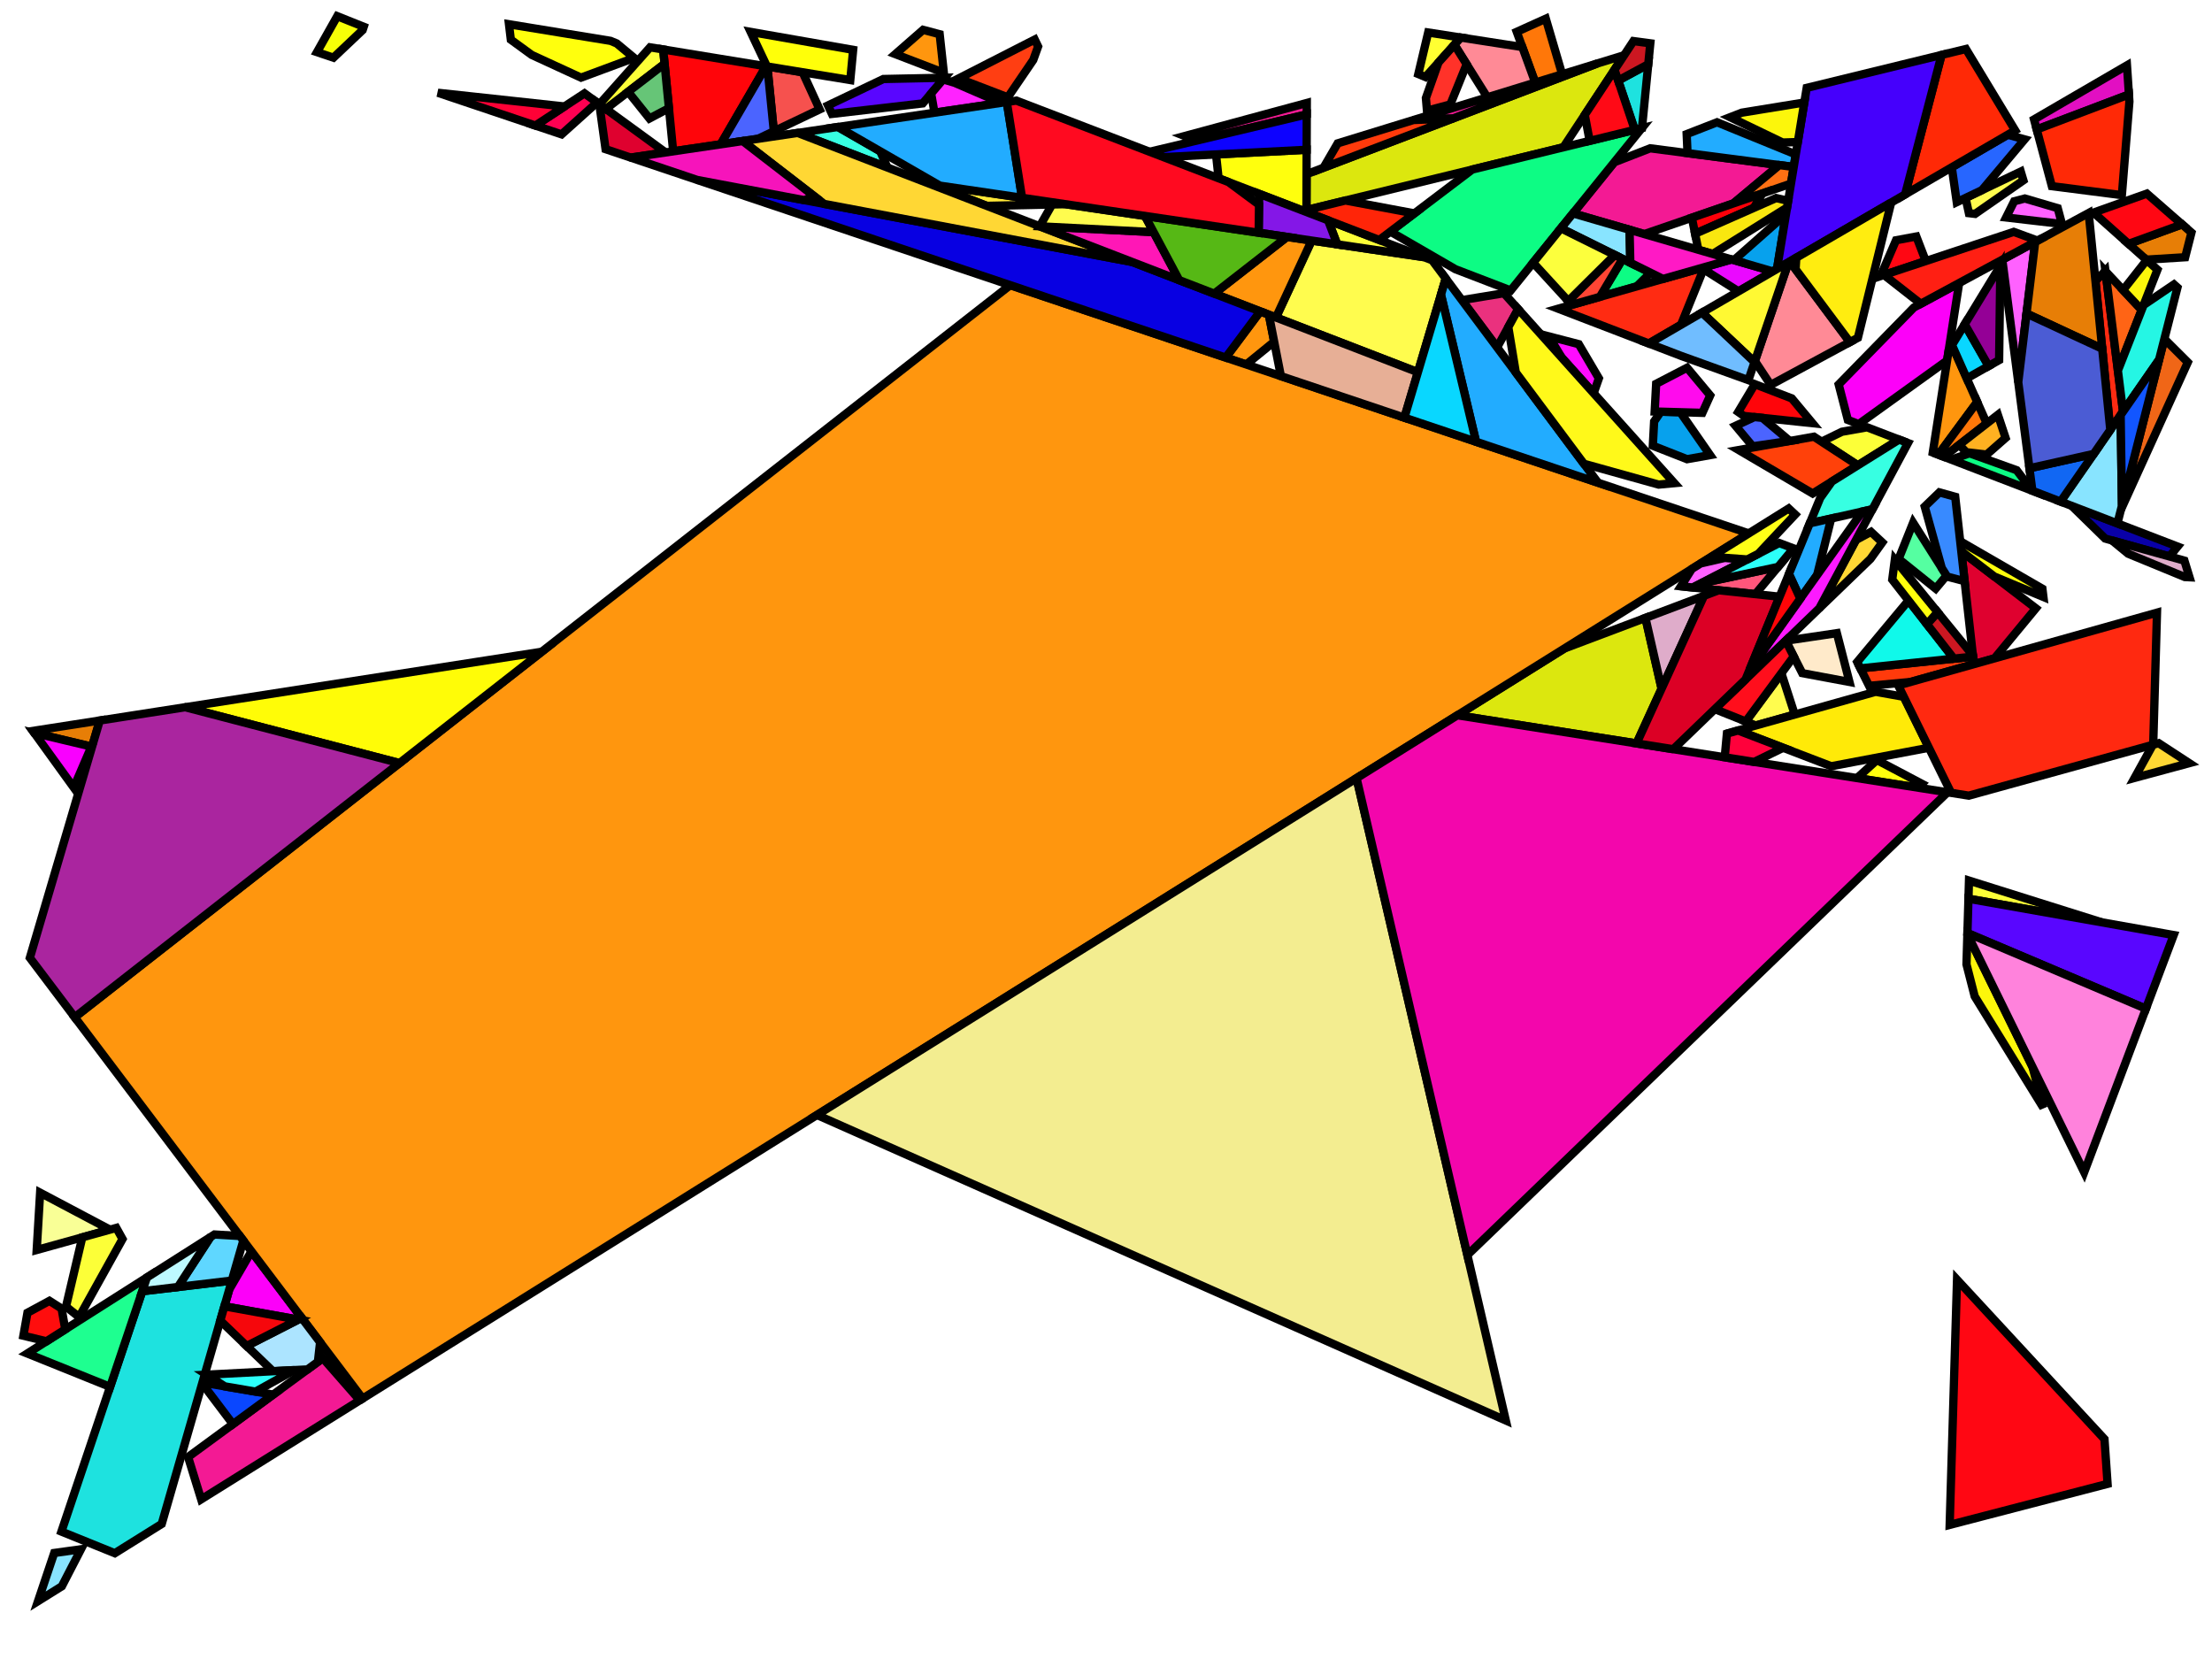 <?xml version="1.0" encoding="iso-8859-1" standalone="no"?>
<!DOCTYPE svg PUBLIC "-//W3C//DTD SVG 1.0//EN" "http://www.w3.org/TR/2001/REC-SVG-20010904/DTD/svg10.dtd">
<svg xmlns="http://www.w3.org/2000/svg" width="800" height="600">
<path style="fill:rgb(0, 0, 0);fill-opacity:0.0;fill-rule:evenodd;stroke:rgb(0, 0, 0);stroke-width:0.0;" d="M 0, 600 L 800, 600 L 800, 0 L 0, 0 z "/>
<path style="fill:rgb(9, 0, 168);fill-opacity:1.0;fill-rule:evenodd;stroke:rgb(0, 0, 0);stroke-width:3.0;" d="M 787.56, 197.667 L 784.625, 201.259 L 761.357, 194.776 L 749.274, 182.964 z "/>
<path style="fill:rgb(252, 0, 249);fill-opacity:1.0;fill-rule:evenodd;stroke:rgb(0, 0, 0);stroke-width:3.0;" d="M 109.111, 476.629 L 107.874, 477.261 L 81.153, 472.448 L 82.91, 466.346 L 90.942, 452.562 z "/>
<path style="fill:rgb(252, 0, 249);fill-opacity:1.0;fill-rule:evenodd;stroke:rgb(0, 0, 0);stroke-width:3.0;" d="M 704.192, 130.399 L 672.236, 153.381 L 668.299, 151.869 L 664.986, 139.048 L 692.168, 111.219 L 708.555, 102.359 z "/>
<path style="fill:rgb(234, 49, 126);fill-opacity:1.0;fill-rule:evenodd;stroke:rgb(0, 0, 0);stroke-width:3.0;" d="M 549.072, 111.795 L 541.458, 125.635 L 528.709, 108.54 L 543.909, 106.042 z "/>
<path style="fill:rgb(220, 231, 14);fill-opacity:1.0;fill-rule:evenodd;stroke:rgb(0, 0, 0);stroke-width:3.0;" d="M 600.934, 249.072 L 591.885, 268.871 L 527.079, 258.686 L 565.767, 234.539 L 595.1, 223.473 z "/>
<path style="fill:rgb(220, 231, 14);fill-opacity:1.0;fill-rule:evenodd;stroke:rgb(0, 0, 0);stroke-width:3.0;" d="M 565.417, 53.267 L 472.498, 75.956 L 472.539, 62.989 L 577.662, 22.966 L 587.382, 19.976 z "/>
<path style="fill:rgb(243, 26, 148);fill-opacity:1.0;fill-rule:evenodd;stroke:rgb(0, 0, 0);stroke-width:3.0;" d="M 643.516, 59.705 L 626.896, 73.572 L 594.675, 84.66 L 568.882, 77.169 L 583.807, 58.694 L 596.814, 53.634 z "/>
<path style="fill:rgb(243, 26, 148);fill-opacity:1.0;fill-rule:evenodd;stroke:rgb(0, 0, 0);stroke-width:3.0;" d="M 472.608, 41.379 L 432.626, 50.885 L 428.44, 49.202 L 472.621, 37.241 z "/>
<path style="fill:rgb(243, 26, 148);fill-opacity:1.0;fill-rule:evenodd;stroke:rgb(0, 0, 0);stroke-width:3.0;" d="M 525.436, 42.85 L 511.204, 43.408 L 577.662, 22.966 z "/>
<path style="fill:rgb(243, 26, 148);fill-opacity:1.0;fill-rule:evenodd;stroke:rgb(0, 0, 0);stroke-width:3.0;" d="M 130.127, 506.441 L 72.754, 542.25 L 68.025, 526.945 L 116.772, 491.195 z "/>
<path style="fill:rgb(223, 1, 47);fill-opacity:1.0;fill-rule:evenodd;stroke:rgb(0, 0, 0);stroke-width:3.0;" d="M 736.296, 220.004 L 721.346, 238.101 L 713.876, 240.202 L 709.324, 199.354 z "/>
<path style="fill:rgb(223, 1, 47);fill-opacity:1.0;fill-rule:evenodd;stroke:rgb(0, 0, 0);stroke-width:3.0;" d="M 240.719, 55.136 L 228.112, 56.999 L 219.012, 53.941 L 216.761, 37.678 z "/>
<path style="fill:rgb(255, 58, 11);fill-opacity:1.0;fill-rule:evenodd;stroke:rgb(0, 0, 0);stroke-width:3.0;" d="M 478.664, 60.658 L 483.793, 51.84 L 511.204, 43.408 L 525.436, 42.85 z "/>
<path style="fill:rgb(255, 58, 11);fill-opacity:1.0;fill-rule:evenodd;stroke:rgb(0, 0, 0);stroke-width:3.0;" d="M 713.876, 240.202 L 690.961, 246.646 L 675.977, 248.034 L 672.832, 241.726 L 713.574, 237.487 z "/>
<path style="fill:rgb(255, 252, 78);fill-opacity:1.0;fill-rule:evenodd;stroke:rgb(0, 0, 0);stroke-width:3.0;" d="M 649.093, 258.421 L 635.015, 262.38 L 631.389, 260.933 L 644.267, 243.485 z "/>
<path style="fill:rgb(255, 252, 78);fill-opacity:1.0;fill-rule:evenodd;stroke:rgb(0, 0, 0);stroke-width:3.0;" d="M 731.781, 65.214 L 714.314, 77.354 L 712.076, 77.094 L 710.875, 71.592 L 730.836, 62.053 z "/>
<path style="fill:rgb(255, 252, 78);fill-opacity:1.0;fill-rule:evenodd;stroke:rgb(0, 0, 0);stroke-width:3.0;" d="M 515.021, 93.008 L 517.97, 94.14 L 522.888, 100.735 L 512.8, 134.625 L 461.475, 114.82 L 474.375, 87.004 z "/>
<path style="fill:rgb(246, 81, 78);fill-opacity:1.0;fill-rule:evenodd;stroke:rgb(0, 0, 0);stroke-width:3.0;" d="M 290.271, 26.133 L 296.427, 39.57 L 279.866, 47.467 L 277.523, 24.049 z "/>
<path style="fill:rgb(16, 249, 234);fill-opacity:1.0;fill-rule:evenodd;stroke:rgb(0, 0, 0);stroke-width:3.0;" d="M 706.644, 238.208 L 672.832, 241.726 L 671.687, 239.429 L 690.246, 217.178 z "/>
<path style="fill:rgb(13, 252, 132);fill-opacity:1.0;fill-rule:evenodd;stroke:rgb(0, 0, 0);stroke-width:3.0;" d="M 596.945, 98.648 L 591.957, 103.571 L 578.622, 107.359 L 586.825, 93.627 z "/>
<path style="fill:rgb(13, 252, 132);fill-opacity:1.0;fill-rule:evenodd;stroke:rgb(0, 0, 0);stroke-width:3.0;" d="M 546.365, 105.044 L 526.373, 97.367 L 502.845, 83.757 L 532.46, 61.314 L 593.786, 46.34 z "/>
<path style="fill:rgb(13, 252, 132);fill-opacity:1.0;fill-rule:evenodd;stroke:rgb(0, 0, 0);stroke-width:3.0;" d="M 729.358, 170.055 L 734.997, 177.481 L 705.703, 166.232 L 712.315, 163.935 z "/>
<path style="fill:rgb(249, 255, 150);fill-opacity:1.0;fill-rule:evenodd;stroke:rgb(0, 0, 0);stroke-width:3.0;" d="M 39.772, 444.723 L 13.273, 452.074 L 14.512, 431.356 z "/>
<path style="fill:rgb(85, 255, 161);fill-opacity:1.0;fill-rule:evenodd;stroke:rgb(0, 0, 0);stroke-width:3.0;" d="M 704.003, 208.168 L 700.06, 212.875 L 686.679, 202.136 L 691.906, 189.053 z "/>
<path style="fill:rgb(39, 102, 255);fill-opacity:1.0;fill-rule:evenodd;stroke:rgb(0, 0, 0);stroke-width:3.0;" d="M 732.225, 50.4 L 716.813, 68.754 L 707.685, 73.116 L 705.889, 60.495 L 726.122, 48.724 z "/>
<path style="fill:rgb(10, 71, 255);fill-opacity:1.0;fill-rule:evenodd;stroke:rgb(0, 0, 0);stroke-width:3.0;" d="M 98.785, 504.386 L 84.238, 515.055 L 73.119, 500.345 L 73.213, 500.021 z "/>
<path style="fill:rgb(252, 255, 56);fill-opacity:1.0;fill-rule:evenodd;stroke:rgb(0, 0, 0);stroke-width:3.0;" d="M 239.848, 17.889 L 240.356, 23.065 L 219.117, 39.395 L 216.79, 37.7 L 235.097, 17.112 z "/>
<path style="fill:rgb(252, 255, 56);fill-opacity:1.0;fill-rule:evenodd;stroke:rgb(0, 0, 0);stroke-width:3.0;" d="M 44.311, 448.111 L 28.618, 476.335 L 23.867, 472.557 L 29.768, 447.499 L 42.073, 444.085 z "/>
<path style="fill:rgb(252, 255, 56);fill-opacity:1.0;fill-rule:evenodd;stroke:rgb(0, 0, 0);stroke-width:3.0;" d="M 515.021, 93.008 L 483.633, 88.371 L 480.314, 79.68 z "/>
<path style="fill:rgb(252, 255, 56);fill-opacity:1.0;fill-rule:evenodd;stroke:rgb(0, 0, 0);stroke-width:3.0;" d="M 686.823, 158.982 L 671.904, 168.294 L 658.797, 159.74 L 666.172, 156.145 L 675.247, 154.537 z "/>
<path style="fill:rgb(252, 255, 56);fill-opacity:1.0;fill-rule:evenodd;stroke:rgb(0, 0, 0);stroke-width:3.0;" d="M 760.148, 333.576 L 711.917, 325.04 L 712.114, 318.48 z "/>
<path style="fill:rgb(255, 150, 14);fill-opacity:1.0;fill-rule:evenodd;stroke:rgb(0, 0, 0);stroke-width:3.0;" d="M 339.842, 12.384 L 341.351, 26.316 L 323.801, 19.577 L 333.854, 10.795 z "/>
<path style="fill:rgb(255, 150, 14);fill-opacity:1.0;fill-rule:evenodd;stroke:rgb(0, 0, 0);stroke-width:3.0;" d="M 458.908, 113.829 L 460.818, 123.594 L 450.718, 131.821 L 443.298, 129.328 L 455.777, 112.621 z "/>
<path style="fill:rgb(255, 150, 14);fill-opacity:1.0;fill-rule:evenodd;stroke:rgb(0, 0, 0);stroke-width:3.0;" d="M 474.375, 87.004 L 461.475, 114.82 L 439.135, 106.199 L 465.46, 85.687 z "/>
<path style="fill:rgb(255, 150, 14);fill-opacity:1.0;fill-rule:evenodd;stroke:rgb(0, 0, 0);stroke-width:3.0;" d="M 715.091, 145.389 L 701.038, 164.441 L 699.015, 163.664 L 704.752, 126.797 L 705.963, 124.809 z "/>
<path style="fill:rgb(255, 150, 14);fill-opacity:1.0;fill-rule:evenodd;stroke:rgb(0, 0, 0);stroke-width:3.0;" d="M 632.465, 192.91 L 131.14, 505.808 L 27.024, 367.896 L 365.356, 103.13 z "/>
<path style="fill:rgb(240, 102, 23);fill-opacity:1.0;fill-rule:evenodd;stroke:rgb(0, 0, 0);stroke-width:3.0;" d="M 791.252, 131.03 L 767.061, 184.31 L 782.778, 122.572 z "/>
<path style="fill:rgb(255, 65, 10);fill-opacity:1.0;fill-rule:evenodd;stroke:rgb(0, 0, 0);stroke-width:3.0;" d="M 671.904, 168.294 L 655.579, 178.483 L 628.829, 162.761 L 656.039, 157.94 z "/>
<path style="fill:rgb(255, 11, 255);fill-opacity:1.0;fill-rule:evenodd;stroke:rgb(0, 0, 0);stroke-width:3.0;" d="M 570.976, 124.467 L 578.256, 136.829 L 576.366, 142.21 L 564.848, 129.376 L 560.178, 121.663 z "/>
<path style="fill:rgb(255, 37, 8);fill-opacity:1.0;fill-rule:evenodd;stroke:rgb(0, 0, 0);stroke-width:3.0;" d="M 511.528, 77.176 L 498.838, 86.793 L 471.347, 76.237 L 486.608, 72.51 z "/>
<path style="fill:rgb(8, 0, 226);fill-opacity:1.0;fill-rule:evenodd;stroke:rgb(0, 0, 0);stroke-width:3.0;" d="M 409.468, 94.751 L 455.777, 112.621 L 443.298, 129.328 L 252.187, 65.091 z "/>
<path style="fill:rgb(255, 119, 9);fill-opacity:1.0;fill-rule:evenodd;stroke:rgb(0, 0, 0);stroke-width:3.0;" d="M 718.531, 153.146 L 703.019, 165.202 L 701.038, 164.441 L 715.091, 145.389 z "/>
<path style="fill:rgb(255, 119, 9);fill-opacity:1.0;fill-rule:evenodd;stroke:rgb(0, 0, 0);stroke-width:3.0;" d="M 564.974, 26.869 L 555.244, 29.862 L 548.553, 11.509 L 559.063, 6.761 z "/>
<path style="fill:rgb(255, 255, 50);fill-opacity:1.0;fill-rule:evenodd;stroke:rgb(0, 0, 0);stroke-width:3.0;" d="M 528.337, 13.579 L 515.525, 27.857 L 512.951, 26.779 L 516.522, 11.751 z "/>
<path style="fill:rgb(255, 234, 8);fill-opacity:1.0;fill-rule:evenodd;stroke:rgb(0, 0, 0);stroke-width:3.0;" d="M 688.537, 252.011 L 697.606, 270.427 L 662.295, 277.122 L 628.588, 264.187 L 678.349, 250.193 z "/>
<path style="fill:rgb(255, 138, 150);fill-opacity:1.0;fill-rule:evenodd;stroke:rgb(0, 0, 0);stroke-width:3.0;" d="M 669.041, 123.723 L 640.39, 139.213 L 634.682, 130.579 L 646.856, 94.84 L 647.305, 94.578 z "/>
<path style="fill:rgb(255, 138, 150);fill-opacity:1.0;fill-rule:evenodd;stroke:rgb(0, 0, 0);stroke-width:3.0;" d="M 550.562, 17.019 L 555.244, 29.862 L 537.912, 35.193 L 526.008, 16.174 L 528.337, 13.579 z "/>
<path style="fill:rgb(255, 0, 82);fill-opacity:1.0;fill-rule:evenodd;stroke:rgb(0, 0, 0);stroke-width:3.0;" d="M 215.925, 37.069 L 203.105, 48.594 L 193.621, 45.406 L 211.386, 33.762 z "/>
<path style="fill:rgb(255, 43, 18);fill-opacity:1.0;fill-rule:evenodd;stroke:rgb(0, 0, 0);stroke-width:3.0;" d="M 767.824, 148.87 L 763.219, 155.503 L 757.861, 101.695 L 761.451, 97.943 z "/>
<path style="fill:rgb(255, 43, 18);fill-opacity:1.0;fill-rule:evenodd;stroke:rgb(0, 0, 0);stroke-width:3.0;" d="M 607.954, 117.472 L 596.333, 124.233 L 563.545, 111.642 L 616.391, 96.631 z "/>
<path style="fill:rgb(255, 97, 255);fill-opacity:1.0;fill-rule:evenodd;stroke:rgb(0, 0, 0);stroke-width:3.0;" d="M 729.928, 138.231 L 724.161, 93.922 L 736.05, 87.494 z "/>
<path style="fill:rgb(255, 97, 255);fill-opacity:1.0;fill-rule:evenodd;stroke:rgb(0, 0, 0);stroke-width:3.0;" d="M 631.941, 202.334 L 612.228, 212.489 L 607.926, 212.034 L 611.873, 205.762 L 615.036, 203.788 L 623.907, 201.743 z "/>
<path style="fill:rgb(255, 97, 255);fill-opacity:1.0;fill-rule:evenodd;stroke:rgb(0, 0, 0);stroke-width:3.0;" d="M 744.208, 75.289 L 745.734, 80.999 L 725.535, 78.656 L 728.458, 72.795 L 732.311, 71.792 z "/>
<path style="fill:rgb(255, 231, 55);fill-opacity:1.0;fill-rule:evenodd;stroke:rgb(0, 0, 0);stroke-width:3.0;" d="M 385.317, 73.849 L 356.867, 74.454 L 345.655, 70.128 L 346.25, 68.078 z "/>
<path style="fill:rgb(89, 6, 255);fill-opacity:1.0;fill-rule:evenodd;stroke:rgb(0, 0, 0);stroke-width:3.0;" d="M 786.147, 338.177 L 776.089, 364.822 L 711.544, 337.463 L 711.917, 325.04 z "/>
<path style="fill:rgb(89, 6, 255);fill-opacity:1.0;fill-rule:evenodd;stroke:rgb(0, 0, 0);stroke-width:3.0;" d="M 333.706, 37.4 L 300.872, 41.2 L 299.45, 38.128 L 319.477, 28.578 L 341.619, 28.104 z "/>
<path style="fill:rgb(255, 5, 10);fill-opacity:1.0;fill-rule:evenodd;stroke:rgb(0, 0, 0);stroke-width:3.0;" d="M 277.036, 23.969 L 260.639, 52.191 L 243.463, 54.73 L 239.848, 17.889 z "/>
<path style="fill:rgb(255, 5, 10);fill-opacity:1.0;fill-rule:evenodd;stroke:rgb(0, 0, 0);stroke-width:3.0;" d="M 648.035, 144.087 L 655.5, 153.049 L 630.707, 150.432 L 628.652, 148.991 L 634.648, 138.946 z "/>
<path style="fill:rgb(234, 9, 255);fill-opacity:1.0;fill-rule:evenodd;stroke:rgb(0, 0, 0);stroke-width:3.0;" d="M 641.152, 98.158 L 628.75, 105.373 L 616.089, 97.376 L 616.391, 96.631 L 626.251, 93.83 z "/>
<path style="fill:rgb(223, 172, 202);fill-opacity:1.0;fill-rule:evenodd;stroke:rgb(0, 0, 0);stroke-width:3.0;" d="M 600.934, 249.072 L 595.1, 223.473 L 616.286, 215.481 z "/>
<path style="fill:rgb(223, 172, 202);fill-opacity:1.0;fill-rule:evenodd;stroke:rgb(0, 0, 0);stroke-width:3.0;" d="M 790.018, 202.762 L 791.865, 208.775 L 790.17, 208.692 L 769.702, 200.27 L 763.868, 195.476 z "/>
<path style="fill:rgb(255, 41, 16);fill-opacity:1.0;fill-rule:evenodd;stroke:rgb(0, 0, 0);stroke-width:3.0;" d="M 778.738, 269.335 L 712.046, 287.757 L 705.645, 286.751 L 686.511, 247.898 L 780.105, 221.576 z "/>
<path style="fill:rgb(231, 126, 6);fill-opacity:1.0;fill-rule:evenodd;stroke:rgb(0, 0, 0);stroke-width:3.0;" d="M 760.294, 126.13 L 732.924, 113.399 L 736.05, 87.494 L 755.405, 77.03 z "/>
<path style="fill:rgb(231, 126, 6);fill-opacity:1.0;fill-rule:evenodd;stroke:rgb(0, 0, 0);stroke-width:3.0;" d="M 33.876, 268.074 L 33.045, 270.009 L 12.427, 265.107 L 11.878, 264.348 L 36.083, 260.583 z "/>
<path style="fill:rgb(231, 126, 6);fill-opacity:1.0;fill-rule:evenodd;stroke:rgb(0, 0, 0);stroke-width:3.0;" d="M 792.57, 84.112 L 790.298, 93.035 L 776.207, 93.903 L 769.818, 88.199 L 789.177, 81.147 z "/>
<path style="fill:rgb(255, 7, 19);fill-opacity:1.0;fill-rule:evenodd;stroke:rgb(0, 0, 0);stroke-width:3.0;" d="M 696.485, 94.414 L 680.139, 99.837 L 685.72, 86.897 L 693.065, 85.528 z "/>
<path style="fill:rgb(255, 7, 19);fill-opacity:1.0;fill-rule:evenodd;stroke:rgb(0, 0, 0);stroke-width:3.0;" d="M 761.112, 520.474 L 762.232, 536.658 L 705.128, 551.497 L 707.786, 462.814 z "/>
<path style="fill:rgb(255, 7, 19);fill-opacity:1.0;fill-rule:evenodd;stroke:rgb(0, 0, 0);stroke-width:3.0;" d="M 789.177, 81.147 L 769.818, 88.199 L 757.153, 76.889 L 776.438, 70.017 z "/>
<path style="fill:rgb(243, 237, 144);fill-opacity:1.0;fill-rule:evenodd;stroke:rgb(0, 0, 0);stroke-width:3.0;" d="M 544.592, 513.729 L 295.469, 403.244 L 490.621, 281.441 z "/>
<path style="fill:rgb(55, 255, 226);fill-opacity:1.0;fill-rule:evenodd;stroke:rgb(0, 0, 0);stroke-width:3.0;" d="M 318.331, 54.714 L 320.957, 60.597 L 288.499, 48.073 L 303.059, 45.92 z "/>
<path style="fill:rgb(55, 255, 226);fill-opacity:1.0;fill-rule:evenodd;stroke:rgb(0, 0, 0);stroke-width:3.0;" d="M 690.047, 160.22 L 677.195, 184.177 L 654.528, 189.269 L 658.306, 180.085 L 662.522, 174.15 L 686.823, 158.982 z "/>
<path style="fill:rgb(172, 228, 255);fill-opacity:1.0;fill-rule:evenodd;stroke:rgb(0, 0, 0);stroke-width:3.0;" d="M 115.764, 485.441 L 114.979, 492.51 L 111.22, 495.267 L 98.702, 495.921 L 89.208, 486.794 L 109.111, 476.629 z "/>
<path style="fill:rgb(255, 35, 255);fill-opacity:1.0;fill-rule:evenodd;stroke:rgb(0, 0, 0);stroke-width:3.0;" d="M 345.216, 29.934 L 362.033, 37.202 L 337.972, 40.759 L 336.758, 33.814 L 341.099, 28.715 z "/>
<path style="fill:rgb(226, 15, 194);fill-opacity:1.0;fill-rule:evenodd;stroke:rgb(0, 0, 0);stroke-width:3.0;" d="M 769.957, 34.187 L 736.605, 46.827 L 735.633, 43.19 L 769.247, 23.634 z "/>
<path style="fill:rgb(30, 226, 223);fill-opacity:1.0;fill-rule:evenodd;stroke:rgb(0, 0, 0);stroke-width:3.0;" d="M 593.847, 46.325 L 591.239, 46.962 L 585.231, 29.123 L 596.115, 23.239 z "/>
<path style="fill:rgb(30, 226, 223);fill-opacity:1.0;fill-rule:evenodd;stroke:rgb(0, 0, 0);stroke-width:3.0;" d="M 58.487, 551.154 L 41.52, 561.744 L 22.212, 553.917 L 51.45, 466.996 L 83.835, 463.135 z "/>
<path style="fill:rgb(75, 100, 255);fill-opacity:1.0;fill-rule:evenodd;stroke:rgb(0, 0, 0);stroke-width:3.0;" d="M 277.523, 24.049 L 279.866, 47.467 L 274.147, 50.194 L 260.639, 52.191 L 277.036, 23.969 z "/>
<path style="fill:rgb(75, 100, 255);fill-opacity:1.0;fill-rule:evenodd;stroke:rgb(0, 0, 0);stroke-width:3.0;" d="M 637.409, 151.139 L 647.265, 159.453 L 633.889, 161.418 L 627.698, 154.005 L 634.526, 150.835 z "/>
<path style="fill:rgb(255, 41, 6);fill-opacity:1.0;fill-rule:evenodd;stroke:rgb(0, 0, 0);stroke-width:3.0;" d="M 728.818, 47.155 L 689.01, 70.315 L 702.187, 19.871 L 711.003, 17.718 z "/>
<path style="fill:rgb(255, 41, 6);fill-opacity:1.0;fill-rule:evenodd;stroke:rgb(0, 0, 0);stroke-width:3.0;" d="M 770.128, 36.73 L 767.404, 70.543 L 767.358, 70.568 L 742.08, 67.323 L 736.605, 46.827 L 769.957, 34.187 z "/>
<path style="fill:rgb(7, 161, 237);fill-opacity:1.0;fill-rule:evenodd;stroke:rgb(0, 0, 0);stroke-width:3.0;" d="M 642.679, 97.27 L 641.152, 98.158 L 627.117, 94.082 L 645.93, 77.444 z "/>
<path style="fill:rgb(7, 161, 237);fill-opacity:1.0;fill-rule:evenodd;stroke:rgb(0, 0, 0);stroke-width:3.0;" d="M 607.708, 149.087 L 618.479, 164.595 L 610.14, 166.072 L 597.766, 161.209 L 598.238, 152.426 L 600.651, 148.888 z "/>
<path style="fill:rgb(34, 172, 255);fill-opacity:1.0;fill-rule:evenodd;stroke:rgb(0, 0, 0);stroke-width:3.0;" d="M 649.472, 55.845 L 648.728, 60.382 L 610.316, 55.389 L 610.009, 48.502 L 621, 44.226 z "/>
<path style="fill:rgb(34, 172, 255);fill-opacity:1.0;fill-rule:evenodd;stroke:rgb(0, 0, 0);stroke-width:3.0;" d="M 577.971, 174.594 L 533.832, 159.758 L 521.15, 106.576 L 522.888, 100.735 z "/>
<path style="fill:rgb(34, 172, 255);fill-opacity:1.0;fill-rule:evenodd;stroke:rgb(0, 0, 0);stroke-width:3.0;" d="M 657.185, 207.967 L 651.102, 216.503 L 646.987, 207.601 L 654.528, 189.269 L 662.274, 187.529 z "/>
<path style="fill:rgb(34, 172, 255);fill-opacity:1.0;fill-rule:evenodd;stroke:rgb(0, 0, 0);stroke-width:3.0;" d="M 369.643, 71.534 L 339.916, 67.142 L 303.059, 45.92 L 364.123, 36.893 z "/>
<path style="fill:rgb(255, 234, 202);fill-opacity:1.0;fill-rule:evenodd;stroke:rgb(0, 0, 0);stroke-width:3.0;" d="M 668.881, 246.638 L 651.807, 243.446 L 645.84, 231.736 L 664.327, 228.988 z "/>
<path style="fill:rgb(255, 252, 7);fill-opacity:1.0;fill-rule:evenodd;stroke:rgb(0, 0, 0);stroke-width:3.0;" d="M 144.482, 275.978 L 66.987, 255.776 L 195.925, 235.72 z "/>
<path style="fill:rgb(102, 197, 119);fill-opacity:1.0;fill-rule:evenodd;stroke:rgb(0, 0, 0);stroke-width:3.0;" d="M 241.931, 39.121 L 234.882, 42.851 L 227.171, 33.203 L 240.356, 23.065 z "/>
<path style="fill:rgb(255, 10, 22);fill-opacity:1.0;fill-rule:evenodd;stroke:rgb(0, 0, 0);stroke-width:3.0;" d="M 591.239, 46.962 L 574.923, 50.946 L 573.15, 41.546 L 583.918, 25.226 z "/>
<path style="fill:rgb(255, 50, 41);fill-opacity:1.0;fill-rule:evenodd;stroke:rgb(0, 0, 0);stroke-width:3.0;" d="M 530.427, 23.234 L 524.538, 37.768 L 516.084, 40.035 L 515.698, 35.44 L 520.25, 22.591 L 526.008, 16.174 z "/>
<path style="fill:rgb(255, 112, 19);fill-opacity:1.0;fill-rule:evenodd;stroke:rgb(0, 0, 0);stroke-width:3.0;" d="M 648.728, 60.382 L 647.742, 66.398 L 626.896, 73.572 L 643.516, 59.705 z "/>
<path style="fill:rgb(170, 37, 159);fill-opacity:1.0;fill-rule:evenodd;stroke:rgb(0, 0, 0);stroke-width:3.0;" d="M 144.482, 275.978 L 27.024, 367.896 L 10.797, 346.401 L 36.083, 260.583 L 66.987, 255.776 z "/>
<path style="fill:rgb(255, 215, 52);fill-opacity:1.0;fill-rule:evenodd;stroke:rgb(0, 0, 0);stroke-width:3.0;" d="M 409.468, 94.751 L 298.057, 73.742 L 268.6, 51.014 L 288.499, 48.073 z "/>
<path style="fill:rgb(255, 215, 52);fill-opacity:1.0;fill-rule:evenodd;stroke:rgb(0, 0, 0);stroke-width:3.0;" d="M 791.777, 276.005 L 772.001, 281.345 L 778.607, 269.371 L 780.731, 268.785 z "/>
<path style="fill:rgb(255, 215, 52);fill-opacity:1.0;fill-rule:evenodd;stroke:rgb(0, 0, 0);stroke-width:3.0;" d="M 680.758, 196.177 L 676.496, 202.119 L 657.99, 219.977 L 671.232, 195.292 L 676.661, 192.349 z "/>
<path style="fill:rgb(69, 0, 252);fill-opacity:1.0;fill-rule:evenodd;stroke:rgb(0, 0, 0);stroke-width:3.0;" d="M 689.01, 70.315 L 642.679, 97.27 L 653.419, 31.779 L 702.187, 19.871 z "/>
<path style="fill:rgb(246, 7, 12);fill-opacity:1.0;fill-rule:evenodd;stroke:rgb(0, 0, 0);stroke-width:3.0;" d="M 107.874, 477.261 L 89.208, 486.794 L 79.664, 477.619 L 81.153, 472.448 z "/>
<path style="fill:rgb(255, 100, 21);fill-opacity:1.0;fill-rule:evenodd;stroke:rgb(0, 0, 0);stroke-width:3.0;" d="M 774.571, 112.085 L 765.966, 134.025 L 761.472, 98.111 z "/>
<path style="fill:rgb(231, 175, 150);fill-opacity:1.0;fill-rule:evenodd;stroke:rgb(0, 0, 0);stroke-width:3.0;" d="M 512.8, 134.625 L 507.912, 151.046 L 463.252, 136.034 L 458.908, 113.829 z "/>
<path style="fill:rgb(255, 62, 18);fill-opacity:1.0;fill-rule:evenodd;stroke:rgb(0, 0, 0);stroke-width:3.0;" d="M 375.444, 16.824 L 373.686, 21.697 L 364.482, 35.199 L 346.694, 28.368 L 374.226, 14.306 z "/>
<path style="fill:rgb(255, 249, 51);fill-opacity:1.0;fill-rule:evenodd;stroke:rgb(0, 0, 0);stroke-width:3.0;" d="M 634.551, 130.962 L 615.544, 113.056 L 646.856, 94.84 z "/>
<path style="fill:rgb(30, 255, 144);fill-opacity:1.0;fill-rule:evenodd;stroke:rgb(0, 0, 0);stroke-width:3.0;" d="M 39.817, 501.58 L 9.873, 489.507 L 53.127, 462.01 z "/>
<path style="fill:rgb(252, 26, 255);fill-opacity:1.0;fill-rule:evenodd;stroke:rgb(0, 0, 0);stroke-width:3.0;" d="M 657.99, 219.977 L 631.302, 245.732 L 632.704, 242.324 L 673.554, 184.995 L 677.195, 184.177 z "/>
<path style="fill:rgb(255, 14, 28);fill-opacity:1.0;fill-rule:evenodd;stroke:rgb(0, 0, 0);stroke-width:3.0;" d="M 648.739, 237.425 L 631.389, 260.933 L 620.183, 256.462 L 645.829, 231.714 z "/>
<path style="fill:rgb(255, 237, 16);fill-opacity:1.0;fill-rule:evenodd;stroke:rgb(0, 0, 0);stroke-width:3.0;" d="M 683.829, 73.817 L 671.937, 122.157 L 669.041, 123.723 L 649.395, 97.38 L 649.652, 93.213 L 683.13, 73.736 z "/>
<path style="fill:rgb(255, 255, 13);fill-opacity:1.0;fill-rule:evenodd;stroke:rgb(0, 0, 0);stroke-width:3.0;" d="M 700.822, 221.464 L 696.934, 225.755 L 684.355, 209.622 L 685.293, 202.411 z "/>
<path style="fill:rgb(255, 255, 13);fill-opacity:1.0;fill-rule:evenodd;stroke:rgb(0, 0, 0);stroke-width:3.0;" d="M 695.085, 283.473 L 693.662, 284.868 L 674.72, 281.891 L 672.154, 280.906 L 678.657, 275.016 L 679.042, 275.008 z "/>
<path style="fill:rgb(255, 255, 13);fill-opacity:1.0;fill-rule:evenodd;stroke:rgb(0, 0, 0);stroke-width:3.0;" d="M 220.796, 14.774 L 223.042, 15.705 L 229.343, 20.944 L 210.139, 28.074 L 192.309, 19.861 L 184.753, 14.355 L 184.079, 8.771 z "/>
<path style="fill:rgb(255, 255, 13);fill-opacity:1.0;fill-rule:evenodd;stroke:rgb(0, 0, 0);stroke-width:3.0;" d="M 472.498, 75.956 L 471.347, 76.237 L 440.722, 64.476 L 439.793, 55.851 L 472.567, 54.164 z "/>
<path style="fill:rgb(255, 255, 13);fill-opacity:1.0;fill-rule:evenodd;stroke:rgb(0, 0, 0);stroke-width:3.0;" d="M 738.662, 212.924 L 739.026, 215.906 L 721.28, 208.507 L 709.324, 199.354 L 708.921, 195.736 z "/>
<path style="fill:rgb(204, 23, 33);fill-opacity:1.0;fill-rule:evenodd;stroke:rgb(0, 0, 0);stroke-width:3.0;" d="M 596.859, 15.669 L 596.115, 23.239 L 585.231, 29.123 L 583.918, 25.226 L 590.762, 14.854 z "/>
<path style="fill:rgb(204, 23, 33);fill-opacity:1.0;fill-rule:evenodd;stroke:rgb(0, 0, 0);stroke-width:3.0;" d="M 713.525, 237.051 L 713.574, 237.487 L 706.644, 238.208 L 696.934, 225.755 L 700.822, 221.464 z "/>
<path style="fill:rgb(252, 246, 11);fill-opacity:1.0;fill-rule:evenodd;stroke:rgb(0, 0, 0);stroke-width:3.0;" d="M 780.276, 97.537 L 774.571, 112.085 L 767.842, 104.907 L 776.382, 94.06 z "/>
<path style="fill:rgb(252, 246, 11);fill-opacity:1.0;fill-rule:evenodd;stroke:rgb(0, 0, 0);stroke-width:3.0;" d="M 735.08, 385.849 L 739.021, 400.655 L 714.166, 360.332 L 711.206, 348.767 L 711.533, 337.844 z "/>
<path style="fill:rgb(252, 246, 11);fill-opacity:1.0;fill-rule:evenodd;stroke:rgb(0, 0, 0);stroke-width:3.0;" d="M 650.206, 51.371 L 644.724, 51.546 L 625.707, 42.395 L 629.927, 40.754 L 652.553, 37.062 z "/>
<path style="fill:rgb(56, 138, 255);fill-opacity:1.0;fill-rule:evenodd;stroke:rgb(0, 0, 0);stroke-width:3.0;" d="M 707.131, 179.669 L 710.532, 210.188 L 704.242, 208.546 L 702.267, 205.427 L 696.099, 183.203 L 701.412, 178.075 z "/>
<path style="fill:rgb(255, 23, 182);fill-opacity:1.0;fill-rule:evenodd;stroke:rgb(0, 0, 0);stroke-width:3.0;" d="M 417.22, 83.954 L 426.471, 101.313 L 376.023, 81.846 z "/>
<path style="fill:rgb(255, 252, 78);fill-opacity:1.0;fill-rule:evenodd;stroke:rgb(0, 0, 0);stroke-width:3.0;" d="M 414.1, 78.1 L 417.22, 83.954 L 376.023, 81.846 L 376.023, 81.846 L 380.507, 73.951 L 385.317, 73.849 z "/>
<path style="fill:rgb(255, 0, 9);fill-opacity:1.0;fill-rule:evenodd;stroke:rgb(0, 0, 0);stroke-width:3.0;" d="M 634.267, 75.194 L 613.048, 84.542 L 611.887, 78.737 L 637.418, 69.951 z "/>
<path style="fill:rgb(249, 231, 15);fill-opacity:1.0;fill-rule:evenodd;stroke:rgb(0, 0, 0);stroke-width:3.0;" d="M 646.721, 72.621 L 646.321, 75.063 L 619.434, 91.85 L 614.207, 90.332 L 613.048, 84.542 L 642.348, 71.634 z "/>
<path style="fill:rgb(255, 86, 123);fill-opacity:1.0;fill-rule:evenodd;stroke:rgb(0, 0, 0);stroke-width:3.0;" d="M 634.848, 214.879 L 612.228, 212.489 L 615.126, 210.996 L 643.051, 205.04 z "/>
<path style="fill:rgb(136, 228, 255);fill-opacity:1.0;fill-rule:evenodd;stroke:rgb(0, 0, 0);stroke-width:3.0;" d="M 767.435, 182.842 L 765.789, 189.306 L 745.231, 181.412 L 766.961, 150.112 z "/>
<path style="fill:rgb(136, 228, 255);fill-opacity:1.0;fill-rule:evenodd;stroke:rgb(0, 0, 0);stroke-width:3.0;" d="M 589.354, 83.114 L 589.628, 95.018 L 564.524, 82.564 L 568.882, 77.169 z "/>
<path style="fill:rgb(136, 228, 255);fill-opacity:1.0;fill-rule:evenodd;stroke:rgb(0, 0, 0);stroke-width:3.0;" d="M 22.364, 573.7 L 13.749, 579.078 L 19.608, 561.66 L 29.279, 560.314 z "/>
<path style="fill:rgb(44, 255, 249);fill-opacity:1.0;fill-rule:evenodd;stroke:rgb(0, 0, 0);stroke-width:3.0;" d="M 648.646, 198.33 L 643.051, 205.04 L 615.126, 210.996 L 643.475, 196.392 z "/>
<path style="fill:rgb(44, 255, 249);fill-opacity:1.0;fill-rule:evenodd;stroke:rgb(0, 0, 0);stroke-width:3.0;" d="M 92.426, 503.301 L 81.282, 501.398 L 74.753, 497.174 L 106.452, 495.516 z "/>
<path style="fill:rgb(255, 130, 220);fill-opacity:1.0;fill-rule:evenodd;stroke:rgb(0, 0, 0);stroke-width:3.0;" d="M 776.089, 364.822 L 753.77, 423.953 L 711.533, 337.844 L 711.544, 337.463 z "/>
<path style="fill:rgb(255, 1, 54);fill-opacity:1.0;fill-rule:evenodd;stroke:rgb(0, 0, 0);stroke-width:3.0;" d="M 202.851, 38.367 L 203.291, 39.068 L 193.621, 45.406 L 158.355, 33.553 z "/>
<path style="fill:rgb(132, 23, 231);fill-opacity:1.0;fill-rule:evenodd;stroke:rgb(0, 0, 0);stroke-width:3.0;" d="M 480.314, 79.68 L 483.633, 88.371 L 455.216, 84.174 L 455.398, 70.112 z "/>
<path style="fill:rgb(95, 215, 255);fill-opacity:1.0;fill-rule:evenodd;stroke:rgb(0, 0, 0);stroke-width:3.0;" d="M 86.754, 447.014 L 88.002, 448.667 L 83.835, 463.135 L 64.335, 465.46 L 76.099, 447.407 L 77.573, 446.47 z "/>
<path style="fill:rgb(189, 249, 255);fill-opacity:1.0;fill-rule:evenodd;stroke:rgb(0, 0, 0);stroke-width:3.0;" d="M 64.335, 465.46 L 51.45, 466.996 L 53.127, 462.01 L 76.099, 447.407 z "/>
<path style="fill:rgb(255, 249, 26);fill-opacity:1.0;fill-rule:evenodd;stroke:rgb(0, 0, 0);stroke-width:3.0;" d="M 605.548, 174.73 L 599.869, 175.261 L 572.849, 167.726 L 548.209, 134.686 L 545.495, 118.296 L 549.072, 111.795 z "/>
<path style="fill:rgb(255, 177, 33);fill-opacity:1.0;fill-rule:evenodd;stroke:rgb(0, 0, 0);stroke-width:3.0;" d="M 725.347, 158.385 L 718.508, 164.403 L 711.282, 163.564 L 711.073, 163.489 L 708.572, 160.886 L 722.557, 150.017 z "/>
<path style="fill:rgb(255, 11, 237);fill-opacity:1.0;fill-rule:evenodd;stroke:rgb(0, 0, 0);stroke-width:3.0;" d="M 618.522, 143.019 L 615.685, 149.313 L 598.432, 148.825 L 598.971, 138.801 L 610.155, 133.002 z "/>
<path style="fill:rgb(243, 6, 172);fill-opacity:1.0;fill-rule:evenodd;stroke:rgb(0, 0, 0);stroke-width:3.0;" d="M 704.358, 286.549 L 530.692, 453.907 L 490.621, 281.441 L 527.079, 258.686 z "/>
<path style="fill:rgb(220, 0, 37);fill-opacity:1.0;fill-rule:evenodd;stroke:rgb(0, 0, 0);stroke-width:3.0;" d="M 643.612, 215.805 L 631.302, 245.732 L 605.428, 270.701 L 604.745, 270.893 L 591.885, 268.871 L 616.286, 215.481 L 621.595, 213.478 z "/>
<path style="fill:rgb(112, 189, 255);fill-opacity:1.0;fill-rule:evenodd;stroke:rgb(0, 0, 0);stroke-width:3.0;" d="M 634.551, 130.962 L 632.33, 137.483 L 607.99, 128.709 L 596.333, 124.233 L 615.544, 113.056 z "/>
<path style="fill:rgb(255, 255, 23);fill-opacity:1.0;fill-rule:evenodd;stroke:rgb(0, 0, 0);stroke-width:3.0;" d="M 649.246, 186.084 L 635.919, 200.285 L 631.941, 202.334 L 618.901, 201.375 L 646.906, 183.896 z "/>
<path style="fill:rgb(37, 246, 228);fill-opacity:1.0;fill-rule:evenodd;stroke:rgb(0, 0, 0);stroke-width:3.0;" d="M 787.508, 103.994 L 780.866, 130.085 L 767.824, 148.87 L 765.966, 134.025 L 775.264, 110.316 L 786.245, 102.867 z "/>
<path style="fill:rgb(86, 184, 21);fill-opacity:1.0;fill-rule:evenodd;stroke:rgb(0, 0, 0);stroke-width:3.0;" d="M 465.46, 85.687 L 439.135, 106.199 L 426.471, 101.313 L 414.1, 78.1 z "/>
<path style="fill:rgb(249, 0, 255);fill-opacity:1.0;fill-rule:evenodd;stroke:rgb(0, 0, 0);stroke-width:3.0;" d="M 33.045, 270.009 L 26.68, 284.836 L 12.427, 265.107 z "/>
<path style="fill:rgb(255, 31, 19);fill-opacity:1.0;fill-rule:evenodd;stroke:rgb(0, 0, 0);stroke-width:3.0;" d="M 736.922, 87.023 L 694.683, 109.859 L 681.358, 99.433 L 728.303, 83.859 z "/>
<path style="fill:rgb(9, 215, 255);fill-opacity:1.0;fill-rule:evenodd;stroke:rgb(0, 0, 0);stroke-width:3.0;" d="M 719.206, 132.388 L 711.305, 136.852 L 705.963, 124.809 L 710.562, 117.262 z "/>
<path style="fill:rgb(9, 215, 255);fill-opacity:1.0;fill-rule:evenodd;stroke:rgb(0, 0, 0);stroke-width:3.0;" d="M 533.832, 159.758 L 507.912, 151.046 L 521.15, 106.576 z "/>
<path style="fill:rgb(255, 13, 13);fill-opacity:1.0;fill-rule:evenodd;stroke:rgb(0, 0, 0);stroke-width:3.0;" d="M 22.274, 473.266 L 23.602, 480.779 L 16.811, 485.096 L 8.458, 483.081 L 9.93, 474.781 L 17.882, 470.473 z "/>
<path style="fill:rgb(13, 2, 255);fill-opacity:1.0;fill-rule:evenodd;stroke:rgb(0, 0, 0);stroke-width:3.0;" d="M 472.567, 54.164 L 420.806, 56.828 L 415.767, 54.893 L 472.608, 41.379 z "/>
<path style="fill:rgb(246, 20, 187);fill-opacity:1.0;fill-rule:evenodd;stroke:rgb(0, 0, 0);stroke-width:3.0;" d="M 294.537, 71.025 L 290.841, 72.381 L 252.187, 65.091 L 228.112, 56.999 L 268.6, 51.014 z "/>
<path style="fill:rgb(255, 10, 32);fill-opacity:1.0;fill-rule:evenodd;stroke:rgb(0, 0, 0);stroke-width:3.0;" d="M 444.319, 65.857 L 455.347, 74.028 L 455.216, 84.174 L 369.643, 71.534 L 364.123, 36.893 L 367.568, 36.384 z "/>
<path style="fill:rgb(18, 86, 255);fill-opacity:1.0;fill-rule:evenodd;stroke:rgb(0, 0, 0);stroke-width:3.0;" d="M 767.435, 182.842 L 766.961, 150.112 L 780.866, 130.085 z "/>
<path style="fill:rgb(255, 69, 52);fill-opacity:1.0;fill-rule:evenodd;stroke:rgb(0, 0, 0);stroke-width:3.0;" d="M 586.825, 93.627 L 578.622, 107.359 L 568.432, 110.254 L 567.177, 108.882 L 583.989, 92.22 z "/>
<path style="fill:rgb(252, 255, 61);fill-opacity:1.0;fill-rule:evenodd;stroke:rgb(0, 0, 0);stroke-width:3.0;" d="M 583.989, 92.22 L 567.177, 108.882 L 554.473, 95.006 L 564.524, 82.564 z "/>
<path style="fill:rgb(17, 103, 243);fill-opacity:1.0;fill-rule:evenodd;stroke:rgb(0, 0, 0);stroke-width:3.0;" d="M 745.231, 181.412 L 735.038, 177.497 L 733.977, 169.348 L 757.207, 164.162 z "/>
<path style="fill:rgb(75, 92, 212);fill-opacity:1.0;fill-rule:evenodd;stroke:rgb(0, 0, 0);stroke-width:3.0;" d="M 760.294, 126.13 L 763.219, 155.503 L 757.207, 164.162 L 733.977, 169.348 L 729.928, 138.231 L 732.924, 113.399 z "/>
<path style="fill:rgb(148, 0, 150);fill-opacity:1.0;fill-rule:evenodd;stroke:rgb(0, 0, 0);stroke-width:3.0;" d="M 723.011, 130.239 L 719.206, 132.388 L 710.562, 117.262 L 723.456, 96.1 z "/>
<path style="fill:rgb(255, 5, 7);fill-opacity:1.0;fill-rule:evenodd;stroke:rgb(0, 0, 0);stroke-width:3.0;" d="M 651.102, 216.503 L 632.704, 242.324 L 646.987, 207.601 z "/>
<path style="fill:rgb(246, 255, 7);fill-opacity:1.0;fill-rule:evenodd;stroke:rgb(0, 0, 0);stroke-width:3.0;" d="M 131.549, 9.678 L 131.157, 10.861 L 120.595, 20.861 L 114.642, 18.86 L 121.967, 5.858 z "/>
<path style="fill:rgb(255, 255, 9);fill-opacity:1.0;fill-rule:evenodd;stroke:rgb(0, 0, 0);stroke-width:3.0;" d="M 308.554, 18.034 L 307.519, 28.953 L 277.375, 24.024 L 271.483, 11.541 z "/>
<path style="fill:rgb(255, 1, 59);fill-opacity:1.0;fill-rule:evenodd;stroke:rgb(0, 0, 0);stroke-width:3.0;" d="M 644.897, 270.446 L 634.423, 275.557 L 623.759, 273.881 L 624.564, 265.319 L 628.588, 264.187 z "/>
<path style="fill:rgb(255, 25, 197);fill-opacity:1.0;fill-rule:evenodd;stroke:rgb(0, 0, 0);stroke-width:3.0;" d="M 626.251, 93.83 L 601.439, 100.878 L 589.628, 95.018 L 589.354, 83.114 z "/>
</svg>